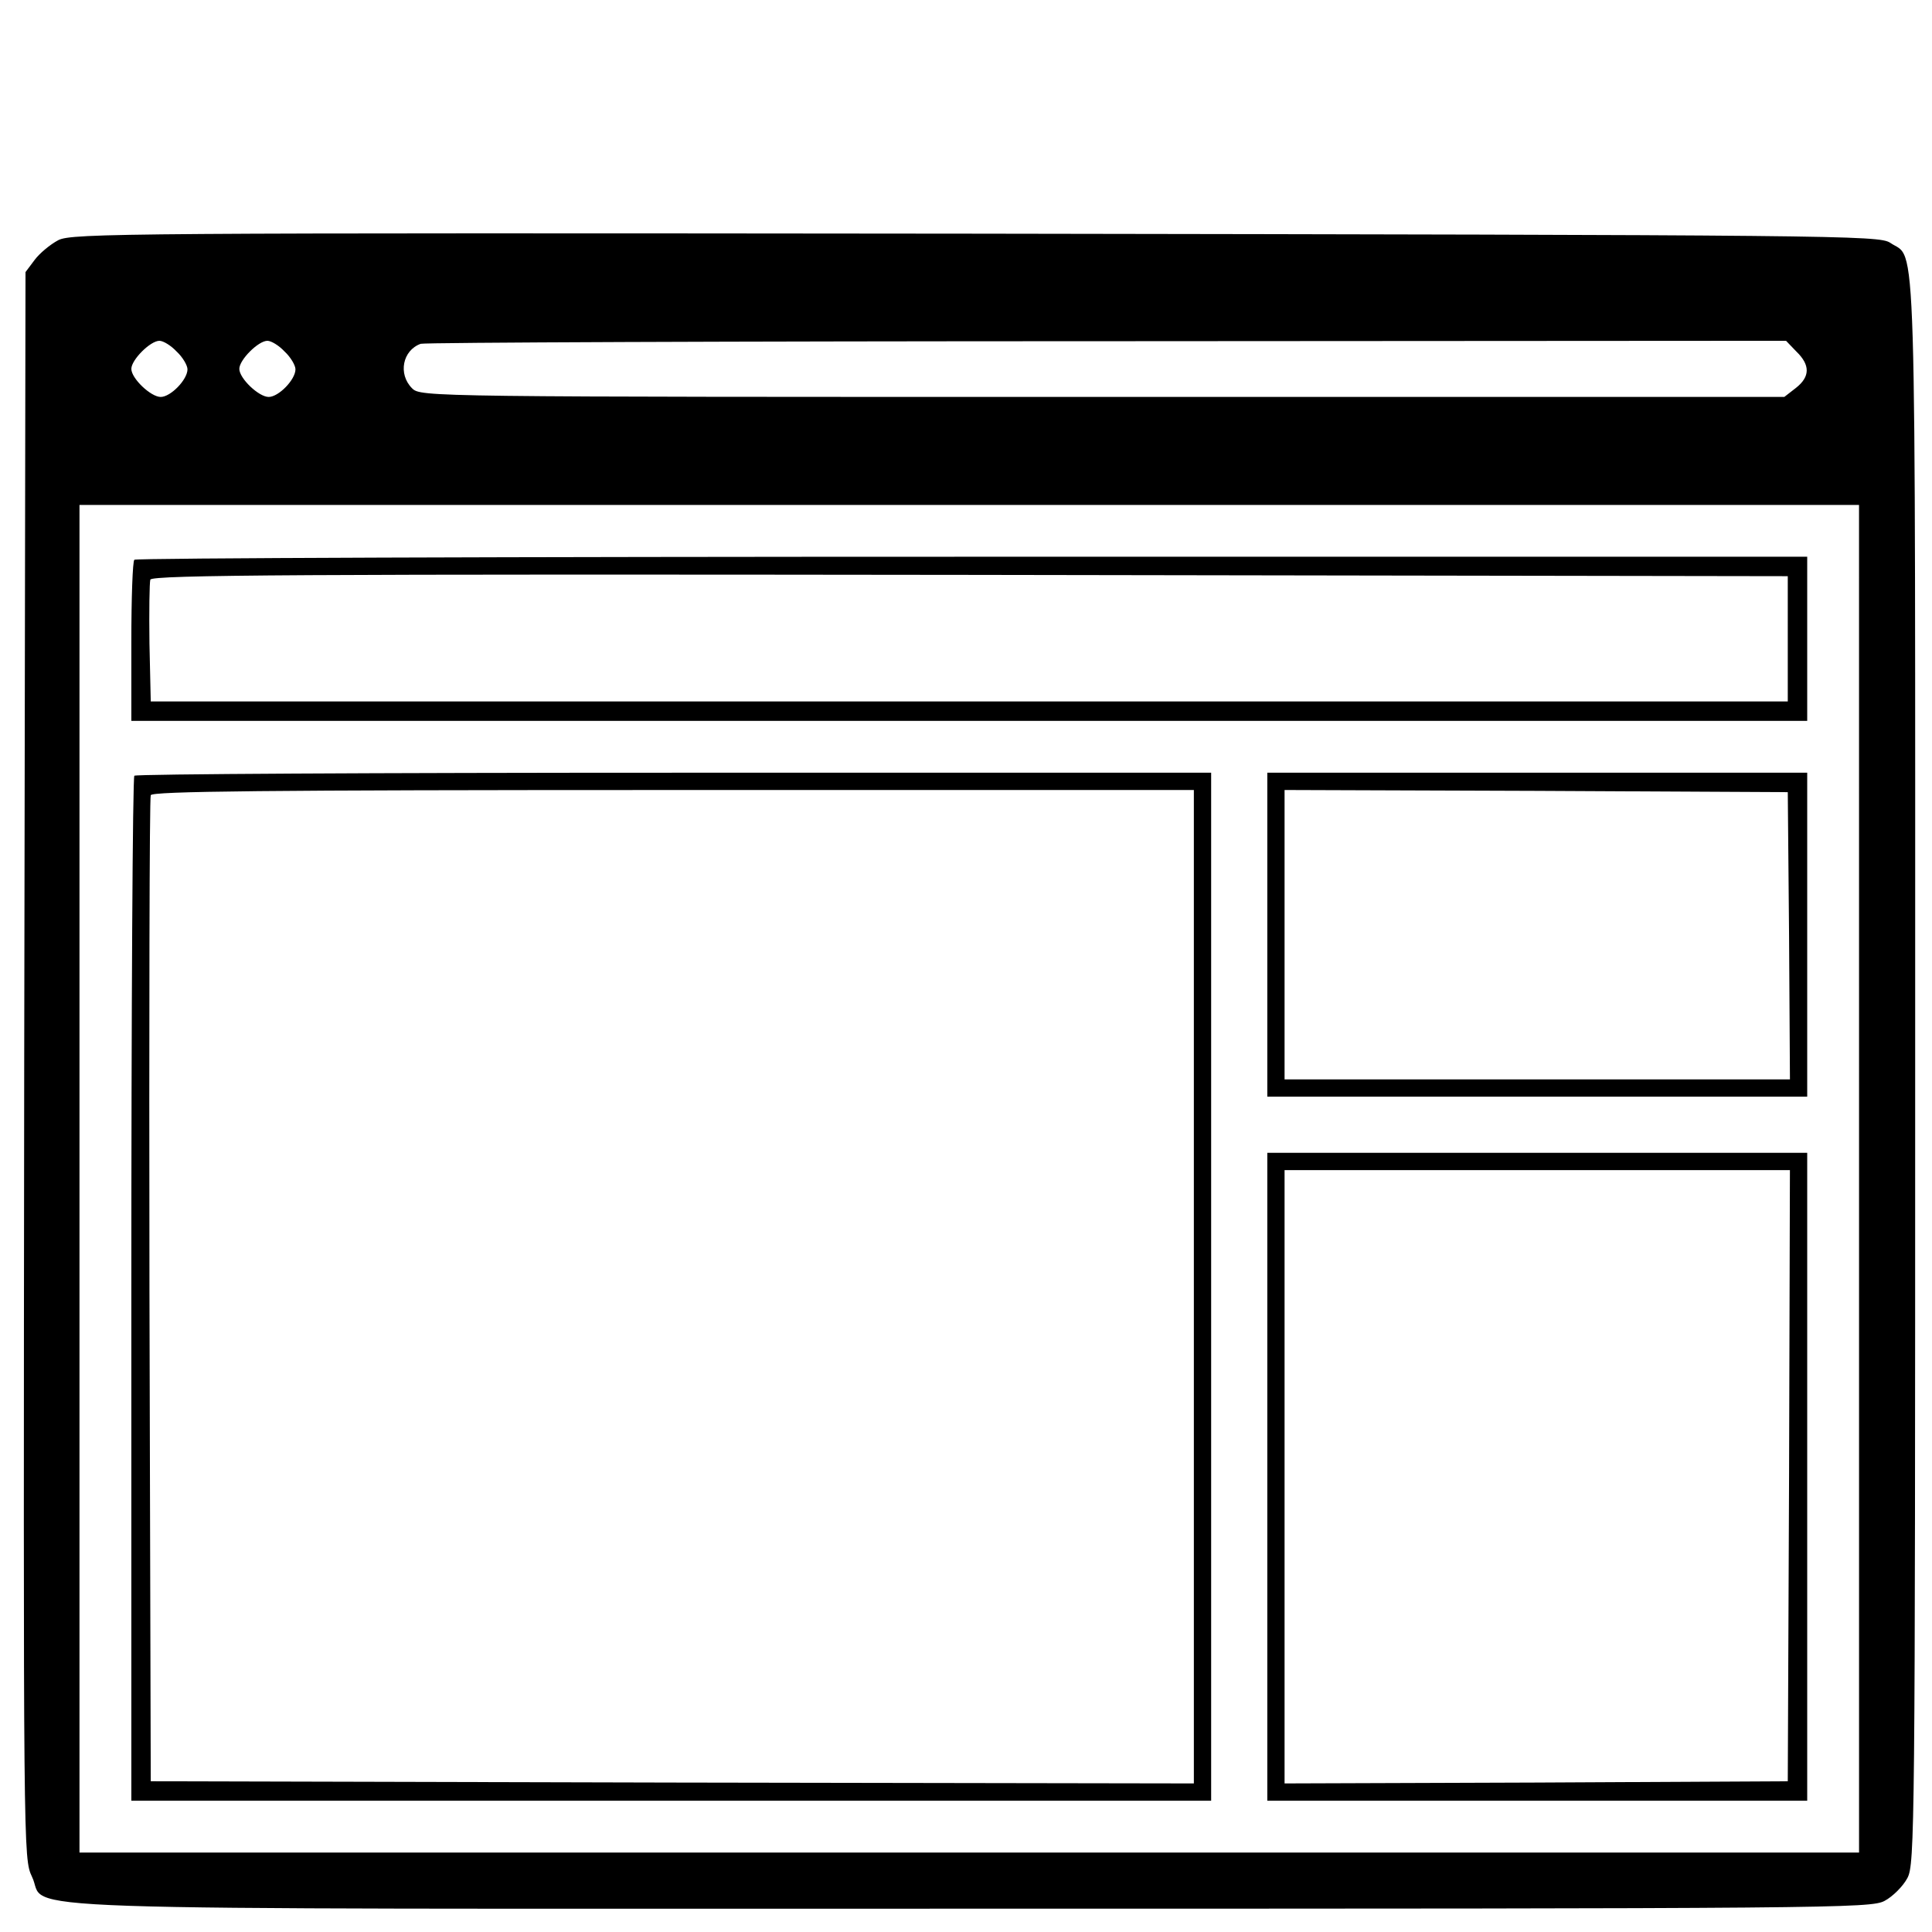 <?xml version="1.0" encoding="UTF-8" standalone="no"?>
<!-- Created with Inkscape (http://www.inkscape.org/) -->

<svg
   width="100mm"
   height="100mm"
   viewBox="0 0 100 100"
   version="1.1"
   id="svg26768"
   xmlns="http://www.w3.org/2000/svg"
   xmlns:svg="http://www.w3.org/2000/svg">
  <defs
     id="defs26765" />
  <path
     d="m 3.019,12.43 c -0.425,0.224 -0.984,0.693 -1.23,1.028 l -0.469,0.626 -0.067,41.047 c -0.045,41.002 -0.045,41.047 0.402,42.008 0.894,1.811 -3.666,1.654 48.558,1.654 44.691,0 46.613,-0.022 47.329,-0.402 0.425,-0.224 0.961,-0.76 1.185,-1.185 0.38,-0.715 0.402,-2.482 0.402,-41.74 0,-45.026 0.089,-41.941 -1.297,-42.902 -0.581,-0.38 -2.683,-0.402 -47.329,-0.469 C 6.35,12.05 3.734,12.072 3.019,12.43 Z m 6.126,5.768 c 0.313,0.291 0.559,0.715 0.559,0.917 0,0.537 -0.872,1.431 -1.386,1.431 -0.514,0 -1.52,-0.961 -1.52,-1.453 0,-0.469 0.984,-1.453 1.453,-1.453 0.201,0 0.604,0.246 0.894,0.559 z m 5.589,0 c 0.313,0.291 0.559,0.715 0.559,0.917 0,0.537 -0.872,1.431 -1.386,1.431 -0.514,0 -1.52,-0.961 -1.52,-1.453 0,-0.469 0.984,-1.453 1.453,-1.453 0.201,0 0.604,0.246 0.894,0.559 z m 78.248,0 c 0.715,0.693 0.715,1.297 -0.022,1.878 l -0.604,0.469 h -35.279 c -35.01,0 -35.301,0 -35.748,-0.447 -0.738,-0.738 -0.492,-1.967 0.447,-2.303 0.179,-0.067 16.164,-0.134 35.502,-0.134 l 35.167,-0.022 z m 3.242,42.813 v 34.876 H 50.169 4.114 V 61.011 26.135 H 50.169 96.223 Z"
     id="path6710"
     style="stroke-width:0.022" />
  <path
     d="m 6.954,28.974 c -0.089,0.067 -0.156,1.99 -0.156,4.248 V 37.313 H 50.169 93.541 V 33.065 28.817 h -43.215 c -23.787,0 -43.305,0.067 -43.372,0.156 z m 85.581,4.091 v 3.242 H 50.169 7.803 l -0.067,-2.996 c -0.022,-1.654 0,-3.152 0.045,-3.309 0.089,-0.246 7.825,-0.291 42.433,-0.246 l 42.321,0.067 z"
     id="path6712"
     style="stroke-width:0.022" />
  <path
     d="m 6.954,40.152 c -0.089,0.067 -0.156,12.05 -0.156,26.604 V 93.204 H 34.743 62.689 V 66.6 39.996 H 34.899 c -15.292,0 -27.879,0.067 -27.946,0.156 z M 61.794,66.6 V 92.31 L 34.81,92.265 7.803,92.198 7.736,66.824 c -0.022,-13.951 0,-25.509 0.067,-25.665 0.067,-0.201 5.701,-0.268 27.051,-0.268 h 26.94 z"
     id="path6714"
     style="stroke-width:0.022" />
  <path
     d="m 65.595,48.379 v 8.384 H 79.568 93.541 V 48.379 39.996 H 79.568 65.595 Z m 27.007,0.045 0.045,7.445 H 79.568 66.489 V 48.379 40.89 l 13.034,0.045 13.012,0.067 z"
     id="path6716"
     style="stroke-width:0.022" />
  <path
     d="M 65.595,76.437 V 93.204 H 79.568 93.541 V 76.437 59.669 H 79.568 65.595 Z m 27.007,-0.067 -0.067,15.828 -13.012,0.067 -13.034,0.045 V 76.437 60.564 H 79.568 92.646 Z"
     id="path6718"
     style="stroke-width:0.022" />
</svg>
